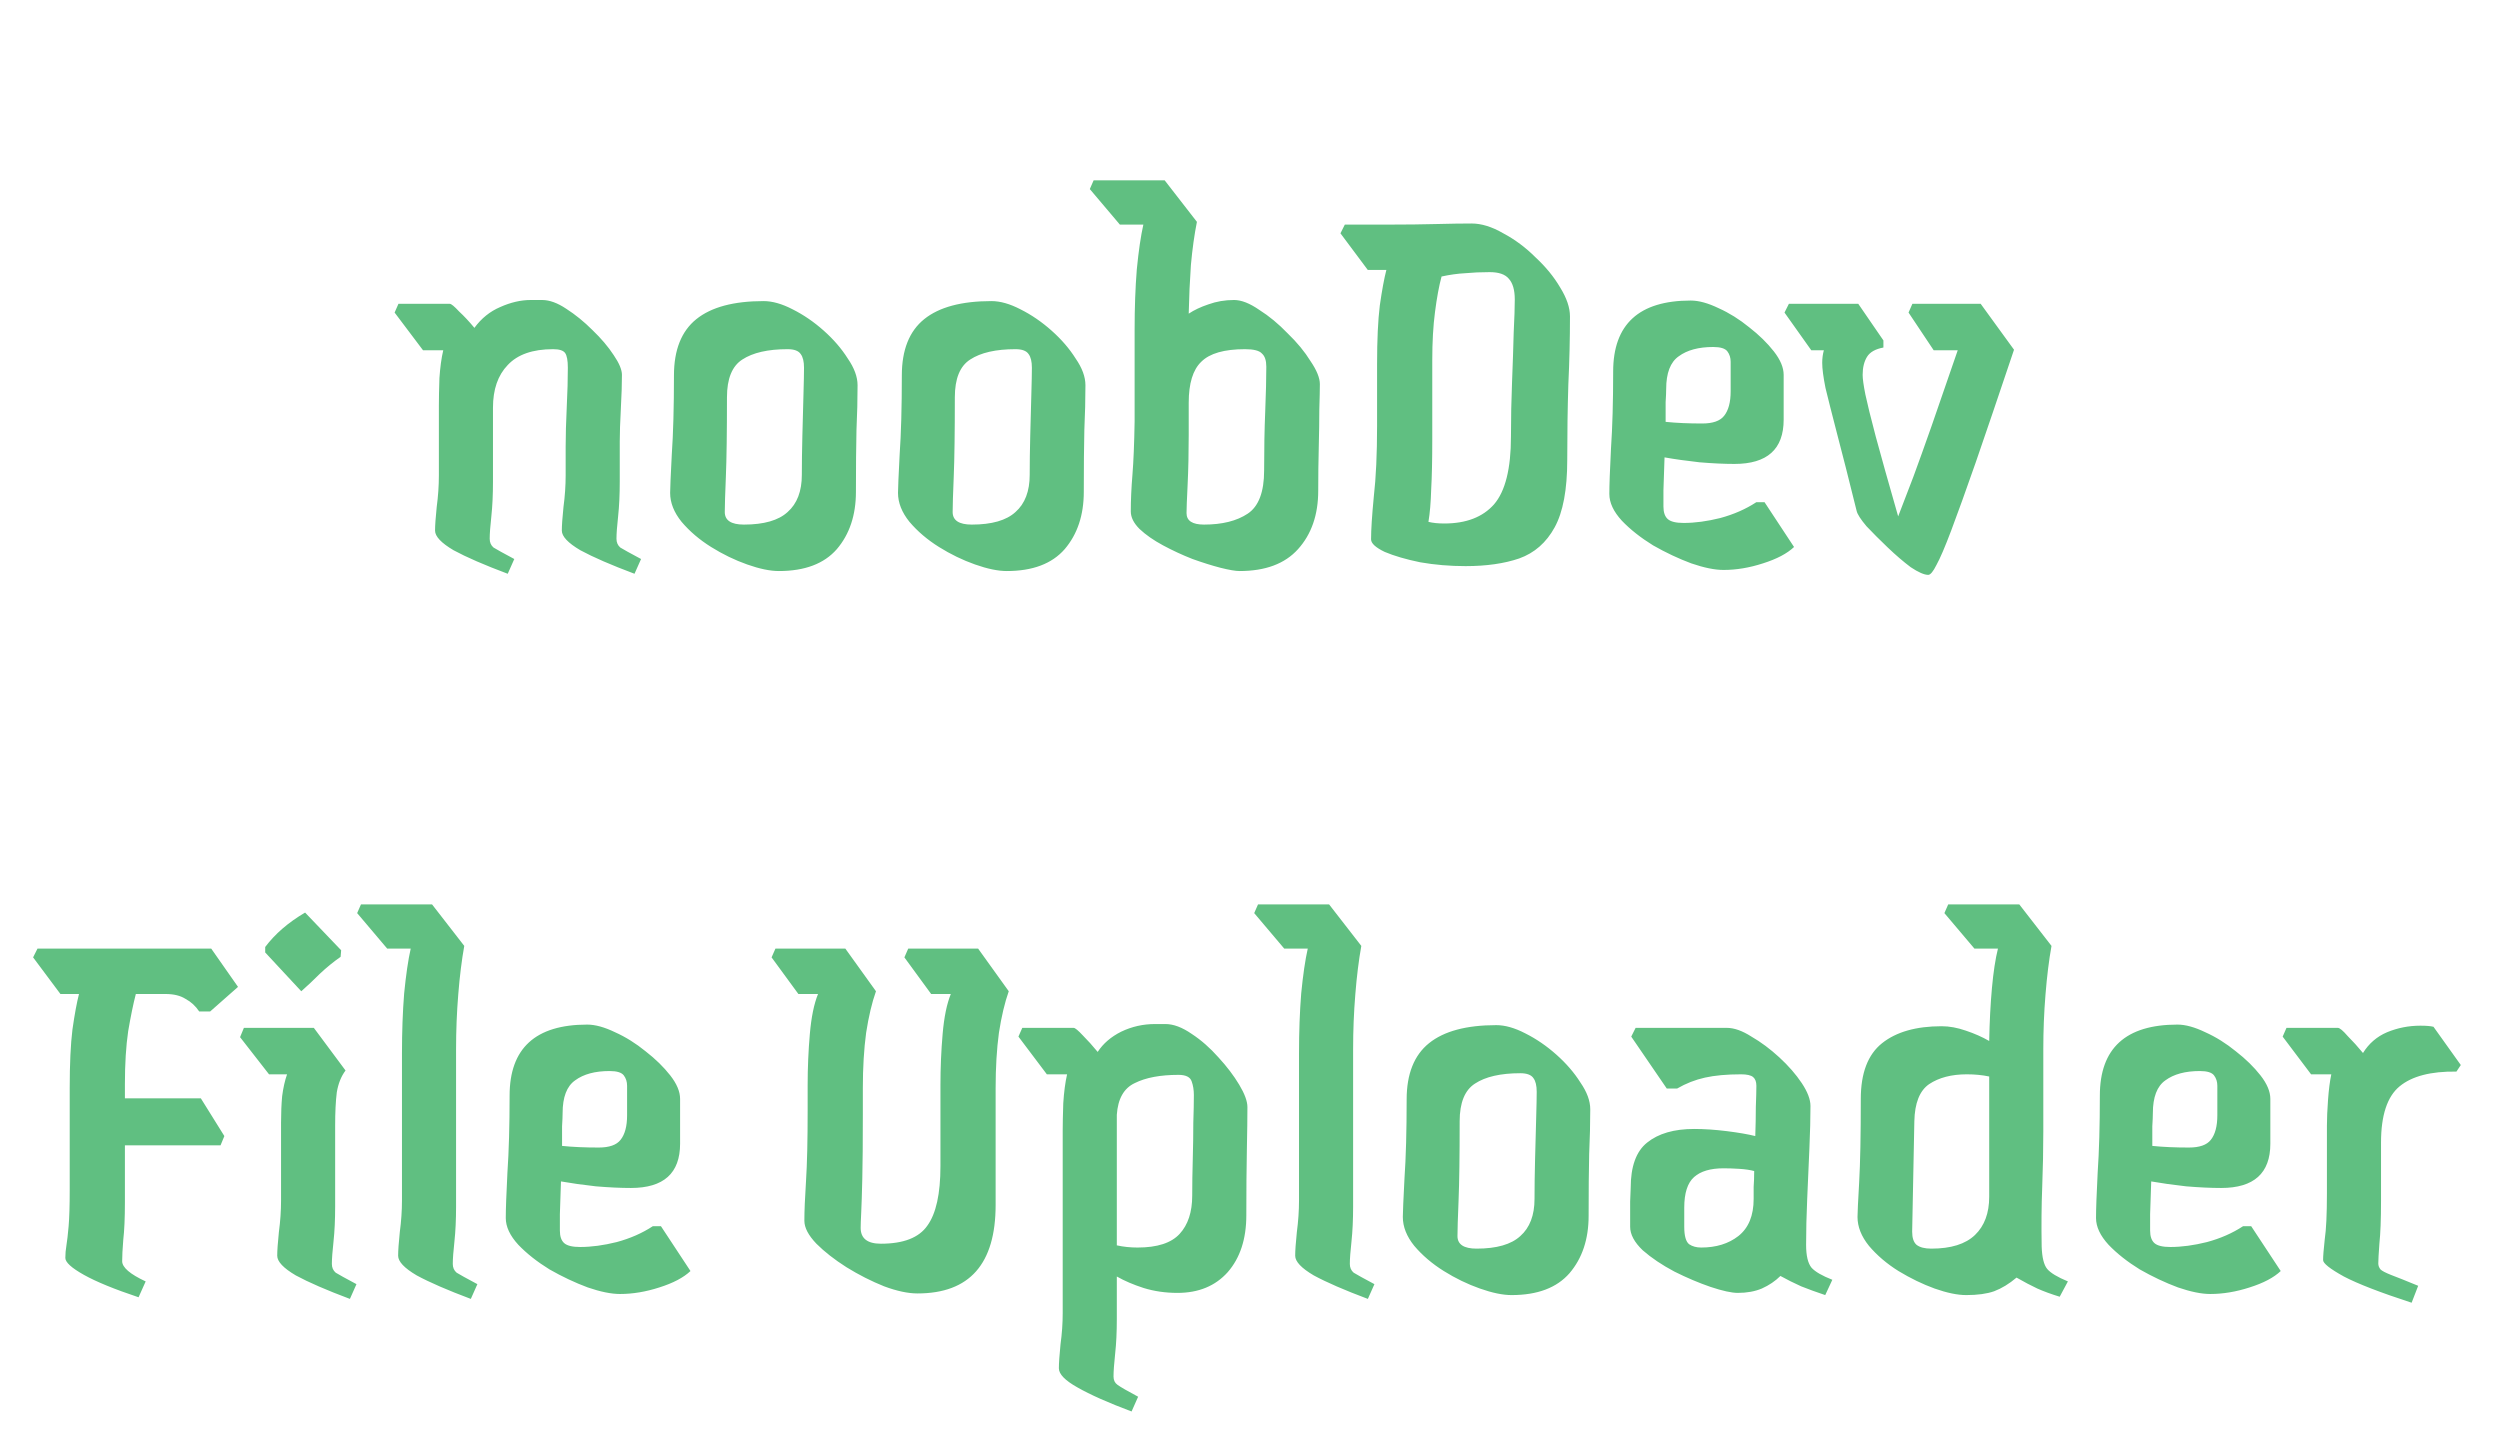 <svg width="183" height="106" viewBox="0 0 183 106" fill="none" xmlns="http://www.w3.org/2000/svg">
<path d="M37.166 42C35.46 41.36 34.14 40.787 33.206 40.28C32.3 39.747 31.846 39.267 31.846 38.84C31.846 38.467 31.886 37.893 31.966 37.12C32.073 36.32 32.126 35.547 32.126 34.8V29.68C32.126 29.147 32.14 28.48 32.166 27.68C32.22 26.88 32.313 26.2 32.446 25.64H30.966L28.886 22.88L29.166 22.24H32.926C33.033 22.24 33.26 22.427 33.606 22.8C33.98 23.147 34.353 23.547 34.726 24C35.233 23.307 35.86 22.8 36.606 22.48C37.38 22.133 38.126 21.96 38.846 21.96H39.686C40.22 21.96 40.806 22.173 41.446 22.6C42.113 23.027 42.753 23.547 43.366 24.16C44.006 24.773 44.526 25.387 44.926 26C45.326 26.587 45.526 27.067 45.526 27.44C45.526 28.107 45.5 28.933 45.446 29.92C45.393 30.907 45.366 31.707 45.366 32.32V35.24C45.366 36.2 45.326 37.053 45.246 37.8C45.166 38.52 45.126 39.067 45.126 39.44C45.126 39.707 45.22 39.92 45.406 40.08C45.62 40.213 46.126 40.493 46.926 40.92L46.446 42C44.74 41.36 43.42 40.787 42.486 40.28C41.58 39.747 41.126 39.267 41.126 38.84C41.126 38.467 41.166 37.893 41.246 37.12C41.353 36.32 41.406 35.547 41.406 34.8V32.72C41.406 31.867 41.433 30.893 41.486 29.8C41.54 28.707 41.566 27.747 41.566 26.92C41.566 26.387 41.5 26.027 41.366 25.84C41.233 25.653 40.94 25.56 40.486 25.56C38.993 25.56 37.886 25.947 37.166 26.72C36.446 27.467 36.086 28.507 36.086 29.84V35.24C36.086 36.2 36.046 37.053 35.966 37.8C35.886 38.52 35.846 39.067 35.846 39.44C35.846 39.707 35.94 39.92 36.126 40.08C36.34 40.213 36.846 40.493 37.646 40.92L37.166 42ZM57.014 41.8C56.374 41.8 55.601 41.64 54.694 41.32C53.788 41 52.908 40.573 52.054 40.04C51.201 39.507 50.481 38.893 49.894 38.2C49.334 37.507 49.054 36.8 49.054 36.08C49.054 35.76 49.094 34.827 49.174 33.28C49.281 31.733 49.334 29.8 49.334 27.48C49.334 25.613 49.881 24.24 50.974 23.36C52.068 22.48 53.708 22.04 55.894 22.04C56.534 22.04 57.241 22.24 58.014 22.64C58.814 23.04 59.574 23.56 60.294 24.2C61.014 24.84 61.601 25.52 62.054 26.24C62.534 26.933 62.774 27.587 62.774 28.2C62.774 29.213 62.748 30.307 62.694 31.48C62.668 32.653 62.654 34.16 62.654 36C62.654 37.707 62.188 39.107 61.254 40.2C60.321 41.267 58.908 41.8 57.014 41.8ZM54.454 38.4C55.921 38.4 56.988 38.093 57.654 37.48C58.348 36.867 58.694 35.96 58.694 34.76C58.694 33.907 58.708 32.947 58.734 31.88C58.761 30.787 58.788 29.787 58.814 28.88C58.841 27.947 58.854 27.293 58.854 26.92C58.854 26.467 58.774 26.133 58.614 25.92C58.454 25.68 58.134 25.56 57.654 25.56C56.214 25.56 55.108 25.813 54.334 26.32C53.588 26.8 53.214 27.72 53.214 29.08C53.214 31.64 53.188 33.573 53.134 34.88C53.081 36.16 53.054 37.027 53.054 37.48C53.054 38.093 53.521 38.4 54.454 38.4ZM73.694 41.8C73.054 41.8 72.281 41.64 71.374 41.32C70.467 41 69.587 40.573 68.734 40.04C67.881 39.507 67.161 38.893 66.574 38.2C66.014 37.507 65.734 36.8 65.734 36.08C65.734 35.76 65.774 34.827 65.854 33.28C65.961 31.733 66.014 29.8 66.014 27.48C66.014 25.613 66.561 24.24 67.654 23.36C68.747 22.48 70.387 22.04 72.574 22.04C73.214 22.04 73.921 22.24 74.694 22.64C75.494 23.04 76.254 23.56 76.974 24.2C77.694 24.84 78.281 25.52 78.734 26.24C79.214 26.933 79.454 27.587 79.454 28.2C79.454 29.213 79.427 30.307 79.374 31.48C79.347 32.653 79.334 34.16 79.334 36C79.334 37.707 78.867 39.107 77.934 40.2C77.001 41.267 75.587 41.8 73.694 41.8ZM71.134 38.4C72.601 38.4 73.667 38.093 74.334 37.48C75.027 36.867 75.374 35.96 75.374 34.76C75.374 33.907 75.387 32.947 75.414 31.88C75.441 30.787 75.467 29.787 75.494 28.88C75.521 27.947 75.534 27.293 75.534 26.92C75.534 26.467 75.454 26.133 75.294 25.92C75.134 25.68 74.814 25.56 74.334 25.56C72.894 25.56 71.787 25.813 71.014 26.32C70.267 26.8 69.894 27.72 69.894 29.08C69.894 31.64 69.867 33.573 69.814 34.88C69.761 36.16 69.734 37.027 69.734 37.48C69.734 38.093 70.201 38.4 71.134 38.4ZM90.734 41.8C90.44 41.8 89.974 41.72 89.334 41.56C88.72 41.4 88.04 41.187 87.294 40.92C86.547 40.627 85.827 40.293 85.134 39.92C84.44 39.547 83.867 39.147 83.414 38.72C82.987 38.293 82.774 37.867 82.774 37.44C82.774 36.613 82.814 35.72 82.894 34.76C82.974 33.773 83.027 32.467 83.054 30.84V24.12C83.054 22.52 83.107 21.053 83.214 19.72C83.347 18.36 83.507 17.267 83.694 16.44H81.974L79.774 13.84L80.054 13.2H85.254L87.614 16.24C87.427 17.173 87.28 18.227 87.174 19.4C87.094 20.547 87.04 21.733 87.014 22.96C87.414 22.693 87.894 22.467 88.454 22.28C89.04 22.067 89.667 21.96 90.334 21.96C90.867 21.96 91.48 22.2 92.174 22.68C92.894 23.133 93.587 23.707 94.254 24.4C94.947 25.067 95.507 25.747 95.934 26.44C96.387 27.107 96.614 27.667 96.614 28.12C96.614 28.52 96.6 29.133 96.574 29.96C96.574 30.76 96.56 31.68 96.534 32.72C96.507 33.76 96.494 34.827 96.494 35.92C96.494 37.68 96 39.107 95.014 40.2C94.054 41.267 92.627 41.8 90.734 41.8ZM86.854 37.56C86.854 38.12 87.28 38.4 88.134 38.4C89.467 38.4 90.534 38.133 91.334 37.6C92.134 37.067 92.534 36.013 92.534 34.44C92.534 32.867 92.56 31.427 92.614 30.12C92.667 28.787 92.694 27.693 92.694 26.84C92.694 26.387 92.587 26.067 92.374 25.88C92.187 25.667 91.774 25.56 91.134 25.56C89.614 25.56 88.547 25.867 87.934 26.48C87.32 27.067 87.014 28.067 87.014 29.48V31.84C87.014 33.147 86.987 34.36 86.934 35.48C86.88 36.573 86.854 37.267 86.854 37.56ZM107.282 41.44C106.135 41.44 105.029 41.347 103.962 41.16C102.922 40.947 102.055 40.693 101.362 40.4C100.695 40.08 100.362 39.773 100.362 39.48C100.362 38.787 100.429 37.747 100.562 36.36C100.722 34.973 100.802 33.24 100.802 31.16V26.64C100.802 24.88 100.869 23.453 101.002 22.36C101.162 21.24 101.322 20.373 101.482 19.76H100.122L98.122 17.08L98.442 16.44H101.802C102.975 16.44 104.082 16.427 105.122 16.4C106.162 16.373 107.029 16.36 107.722 16.36C108.442 16.36 109.215 16.6 110.042 17.08C110.895 17.533 111.682 18.12 112.402 18.84C113.149 19.533 113.749 20.267 114.202 21.04C114.682 21.813 114.922 22.52 114.922 23.16C114.922 24.787 114.882 26.453 114.802 28.16C114.749 29.867 114.722 31.707 114.722 33.68C114.722 35.84 114.415 37.48 113.802 38.6C113.189 39.72 112.322 40.48 111.202 40.88C110.109 41.253 108.802 41.44 107.282 41.44ZM109.042 19.92C108.402 19.92 107.802 19.947 107.242 20C106.709 20.027 106.135 20.107 105.522 20.24C105.335 20.933 105.175 21.8 105.042 22.84C104.909 23.853 104.842 25.027 104.842 26.36V32.16C104.842 33.68 104.815 34.907 104.762 35.84C104.735 36.773 104.669 37.56 104.562 38.2C104.882 38.28 105.269 38.32 105.722 38.32C107.322 38.32 108.535 37.853 109.362 36.92C110.189 35.96 110.602 34.307 110.602 31.96C110.602 30.6 110.629 29.267 110.682 27.96C110.735 26.627 110.775 25.427 110.802 24.36C110.855 23.293 110.882 22.48 110.882 21.92C110.882 21.227 110.735 20.72 110.442 20.4C110.175 20.08 109.709 19.92 109.042 19.92ZM126.164 41.72C125.524 41.72 124.738 41.56 123.804 41.24C122.871 40.893 121.938 40.453 121.004 39.92C120.098 39.36 119.338 38.76 118.724 38.12C118.111 37.453 117.804 36.8 117.804 36.16C117.804 35.52 117.844 34.413 117.924 32.84C118.031 31.267 118.084 29.387 118.084 27.2C118.084 23.733 119.978 22 123.764 22C124.351 22 125.031 22.187 125.804 22.56C126.578 22.907 127.324 23.373 128.044 23.96C128.764 24.52 129.364 25.107 129.844 25.72C130.324 26.333 130.564 26.907 130.564 27.44V30.72C130.564 32.88 129.364 33.96 126.964 33.96C126.218 33.96 125.364 33.92 124.404 33.84C123.444 33.733 122.591 33.613 121.844 33.48C121.818 34.36 121.791 35.16 121.764 35.88C121.764 36.573 121.764 36.973 121.764 37.08C121.764 37.507 121.871 37.813 122.084 38C122.298 38.187 122.684 38.28 123.244 38.28C124.071 38.28 124.964 38.16 125.924 37.92C126.911 37.653 127.791 37.267 128.564 36.76H129.164L131.324 40.04C130.818 40.52 130.058 40.92 129.044 41.24C128.058 41.56 127.098 41.72 126.164 41.72ZM121.964 28.48C121.964 28.693 121.951 29.013 121.924 29.44C121.924 29.867 121.924 30.347 121.924 30.88C122.698 30.96 123.591 31 124.604 31C125.378 31 125.911 30.813 126.204 30.44C126.524 30.04 126.684 29.44 126.684 28.64V26.48C126.684 26.187 126.604 25.933 126.444 25.72C126.284 25.507 125.938 25.4 125.404 25.4C124.338 25.4 123.498 25.627 122.884 26.08C122.271 26.507 121.964 27.307 121.964 28.48ZM141.146 42.08C140.853 42.08 140.426 41.893 139.866 41.52C139.333 41.12 138.773 40.64 138.186 40.08C137.6 39.52 137.08 39 136.626 38.52C136.2 38.013 135.96 37.64 135.906 37.4C135.32 35.027 134.84 33.133 134.466 31.72C134.093 30.28 133.813 29.173 133.626 28.4C133.466 27.6 133.386 26.987 133.386 26.56C133.386 26.24 133.426 25.933 133.506 25.64H132.586L130.626 22.88L130.946 22.24H136.026L137.866 24.92V25.44C137.28 25.547 136.88 25.773 136.666 26.12C136.453 26.467 136.346 26.907 136.346 27.44C136.346 27.733 136.413 28.213 136.546 28.88C136.68 29.52 136.933 30.547 137.306 31.96C137.68 33.347 138.226 35.293 138.946 37.8C139.32 36.84 139.693 35.867 140.066 34.88C140.44 33.867 140.88 32.64 141.386 31.2C141.893 29.733 142.533 27.88 143.306 25.64H141.546L139.706 22.88L139.986 22.24H144.986L147.426 25.6C146.306 28.933 145.373 31.68 144.626 33.84C143.88 35.973 143.28 37.64 142.826 38.84C142.373 40.04 142.013 40.88 141.746 41.36C141.506 41.84 141.306 42.08 141.146 42.08ZM10.143 94.96C8.383 94.373 7.049 93.827 6.143 93.32C5.236 92.813 4.783 92.4 4.783 92.08C4.783 91.787 4.809 91.48 4.863 91.16C4.916 90.84 4.969 90.373 5.023 89.76C5.076 89.147 5.103 88.267 5.103 87.12V79.64C5.103 77.88 5.169 76.453 5.303 75.36C5.463 74.24 5.623 73.373 5.783 72.76H4.423L2.423 70.08L2.743 69.44H15.463L17.423 72.24L15.383 74.04H14.583C14.316 73.64 13.983 73.333 13.583 73.12C13.209 72.88 12.716 72.76 12.103 72.76H9.943C9.756 73.48 9.569 74.387 9.383 75.48C9.223 76.573 9.143 77.867 9.143 79.36V80.4H14.703L16.423 83.16L16.143 83.84H9.143V88C9.143 89.147 9.103 90.067 9.023 90.76C8.969 91.427 8.943 91.947 8.943 92.32C8.943 92.773 9.516 93.267 10.663 93.8L10.143 94.96ZM22.053 72.56L19.413 69.72V69.32C20.133 68.36 21.107 67.52 22.333 66.8L24.973 69.56L24.933 70.04C24.4 70.413 23.893 70.827 23.413 71.28C22.96 71.733 22.507 72.16 22.053 72.56ZM25.613 95.08C23.907 94.44 22.587 93.867 21.653 93.36C20.747 92.827 20.293 92.347 20.293 91.92C20.293 91.547 20.333 90.973 20.413 90.2C20.52 89.4 20.573 88.627 20.573 87.88V82.16C20.573 81.467 20.6 80.827 20.653 80.24C20.733 79.627 20.853 79.093 21.013 78.64H19.693L17.573 75.92L17.853 75.24H22.973L25.293 78.36C24.973 78.787 24.76 79.32 24.653 79.96C24.573 80.6 24.533 81.413 24.533 82.4V88.32C24.533 89.28 24.493 90.133 24.413 90.88C24.333 91.6 24.293 92.147 24.293 92.52C24.293 92.787 24.387 93 24.573 93.16C24.787 93.293 25.293 93.573 26.093 94L25.613 95.08ZM34.464 95.08C32.757 94.44 31.437 93.867 30.504 93.36C29.597 92.827 29.144 92.347 29.144 91.92C29.144 91.547 29.184 90.973 29.264 90.2C29.37 89.4 29.424 88.627 29.424 87.88V77.12C29.424 75.52 29.477 74.053 29.584 72.72C29.717 71.36 29.877 70.267 30.064 69.44H28.344L26.144 66.84L26.424 66.2H31.624L33.984 69.24C33.797 70.28 33.65 71.467 33.544 72.8C33.437 74.107 33.384 75.44 33.384 76.8V88.32C33.384 89.28 33.344 90.133 33.264 90.88C33.184 91.6 33.144 92.147 33.144 92.52C33.144 92.787 33.237 93 33.424 93.16C33.637 93.293 34.144 93.573 34.944 94L34.464 95.08ZM45.383 94.72C44.743 94.72 43.956 94.56 43.023 94.24C42.09 93.893 41.156 93.453 40.223 92.92C39.316 92.36 38.556 91.76 37.943 91.12C37.33 90.453 37.023 89.8 37.023 89.16C37.023 88.52 37.063 87.413 37.143 85.84C37.25 84.267 37.303 82.387 37.303 80.2C37.303 76.733 39.196 75 42.983 75C43.57 75 44.25 75.187 45.023 75.56C45.796 75.907 46.543 76.373 47.263 76.96C47.983 77.52 48.583 78.107 49.063 78.72C49.543 79.333 49.783 79.907 49.783 80.44V83.72C49.783 85.88 48.583 86.96 46.183 86.96C45.436 86.96 44.583 86.92 43.623 86.84C42.663 86.733 41.81 86.613 41.063 86.48C41.036 87.36 41.01 88.16 40.983 88.88C40.983 89.573 40.983 89.973 40.983 90.08C40.983 90.507 41.09 90.813 41.303 91C41.516 91.187 41.903 91.28 42.463 91.28C43.29 91.28 44.183 91.16 45.143 90.92C46.13 90.653 47.01 90.267 47.783 89.76H48.383L50.543 93.04C50.036 93.52 49.276 93.92 48.263 94.24C47.276 94.56 46.316 94.72 45.383 94.72ZM41.183 81.48C41.183 81.693 41.17 82.013 41.143 82.44C41.143 82.867 41.143 83.347 41.143 83.88C41.916 83.96 42.81 84 43.823 84C44.596 84 45.13 83.813 45.423 83.44C45.743 83.04 45.903 82.44 45.903 81.64V79.48C45.903 79.187 45.823 78.933 45.663 78.72C45.503 78.507 45.156 78.4 44.623 78.4C43.556 78.4 42.716 78.627 42.103 79.08C41.49 79.507 41.183 80.307 41.183 81.48ZM67.16 94.68C66.467 94.68 65.654 94.507 64.721 94.16C63.787 93.787 62.867 93.32 61.961 92.76C61.081 92.2 60.347 91.627 59.761 91.04C59.174 90.427 58.88 89.867 58.88 89.36C58.88 88.667 58.92 87.693 59.001 86.44C59.081 85.187 59.12 83.467 59.12 81.28V79.44C59.12 78.16 59.174 76.907 59.281 75.68C59.387 74.453 59.587 73.48 59.88 72.76H58.441L56.48 70.08L56.761 69.44H61.88L64.121 72.56C63.827 73.387 63.587 74.4 63.401 75.6C63.24 76.8 63.16 78.147 63.16 79.64V81.56C63.16 83.587 63.147 85.16 63.12 86.28C63.094 87.4 63.067 88.227 63.041 88.76C63.014 89.293 63.001 89.667 63.001 89.88C63.001 90.653 63.494 91.04 64.481 91.04C66.134 91.04 67.267 90.6 67.88 89.72C68.52 88.84 68.841 87.387 68.841 85.36V79.44C68.841 78.16 68.894 76.907 69.001 75.68C69.107 74.453 69.307 73.48 69.6 72.76H68.16L66.201 70.08L66.481 69.44H71.6L73.841 72.56C73.547 73.387 73.307 74.4 73.121 75.6C72.96 76.8 72.88 78.147 72.88 79.64V88.2C72.88 92.52 70.974 94.68 67.16 94.68ZM86.191 94.64C85.311 94.64 84.484 94.52 83.71 94.28C82.964 94.04 82.311 93.76 81.751 93.44V96.56C81.751 97.52 81.71 98.36 81.63 99.08C81.55 99.827 81.51 100.387 81.51 100.76C81.51 101.027 81.604 101.227 81.79 101.36C82.004 101.52 82.51 101.813 83.311 102.24L82.831 103.32C81.124 102.68 79.804 102.093 78.871 101.56C77.964 101.053 77.51 100.587 77.51 100.16C77.51 99.787 77.55 99.2 77.63 98.4C77.737 97.627 77.79 96.867 77.79 96.12V82.76C77.79 82.253 77.804 81.587 77.831 80.76C77.884 79.933 77.977 79.227 78.111 78.64H76.63L74.55 75.88L74.831 75.24H78.591C78.697 75.24 78.924 75.427 79.27 75.8C79.617 76.147 79.977 76.547 80.35 77C80.751 76.387 81.324 75.893 82.07 75.52C82.844 75.147 83.671 74.96 84.55 74.96H85.311C85.897 74.96 86.537 75.2 87.231 75.68C87.924 76.133 88.577 76.707 89.191 77.4C89.804 78.067 90.311 78.733 90.71 79.4C91.111 80.067 91.311 80.613 91.311 81.04C91.311 81.787 91.297 82.84 91.27 84.2C91.244 85.533 91.231 87.12 91.231 88.96C91.231 90.693 90.777 92.08 89.871 93.12C88.964 94.133 87.737 94.64 86.191 94.64ZM86.27 78.68C84.937 78.68 83.871 78.88 83.07 79.28C82.27 79.653 81.831 80.427 81.751 81.6C81.751 81.893 81.751 82.147 81.751 82.36V91.16C82.231 91.267 82.737 91.32 83.27 91.32C84.71 91.32 85.737 90.987 86.35 90.32C86.964 89.653 87.27 88.72 87.27 87.52C87.27 86.667 87.284 85.773 87.311 84.84C87.337 83.907 87.35 83.027 87.35 82.2C87.377 81.373 87.391 80.693 87.391 80.16C87.391 79.787 87.337 79.453 87.231 79.16C87.124 78.84 86.804 78.68 86.27 78.68ZM100.128 95.08C98.421 94.44 97.101 93.867 96.168 93.36C95.261 92.827 94.808 92.347 94.808 91.92C94.808 91.547 94.848 90.973 94.928 90.2C95.034 89.4 95.088 88.627 95.088 87.88V77.12C95.088 75.52 95.141 74.053 95.248 72.72C95.381 71.36 95.541 70.267 95.728 69.44H94.008L91.808 66.84L92.088 66.2H97.288L99.648 69.24C99.461 70.28 99.314 71.467 99.208 72.8C99.101 74.107 99.048 75.44 99.048 76.8V88.32C99.048 89.28 99.008 90.133 98.928 90.88C98.848 91.6 98.808 92.147 98.808 92.52C98.808 92.787 98.901 93 99.088 93.16C99.301 93.293 99.808 93.573 100.608 94L100.128 95.08ZM110.647 94.8C110.007 94.8 109.234 94.64 108.327 94.32C107.42 94 106.54 93.573 105.687 93.04C104.834 92.507 104.114 91.893 103.527 91.2C102.967 90.507 102.687 89.8 102.687 89.08C102.687 88.76 102.727 87.827 102.807 86.28C102.914 84.733 102.967 82.8 102.967 80.48C102.967 78.613 103.514 77.24 104.607 76.36C105.7 75.48 107.34 75.04 109.527 75.04C110.167 75.04 110.874 75.24 111.647 75.64C112.447 76.04 113.207 76.56 113.927 77.2C114.647 77.84 115.234 78.52 115.687 79.24C116.167 79.933 116.407 80.587 116.407 81.2C116.407 82.213 116.38 83.307 116.327 84.48C116.3 85.653 116.287 87.16 116.287 89C116.287 90.707 115.82 92.107 114.887 93.2C113.954 94.267 112.54 94.8 110.647 94.8ZM108.087 91.4C109.554 91.4 110.62 91.093 111.287 90.48C111.98 89.867 112.327 88.96 112.327 87.76C112.327 86.907 112.34 85.947 112.367 84.88C112.394 83.787 112.42 82.787 112.447 81.88C112.474 80.947 112.487 80.293 112.487 79.92C112.487 79.467 112.407 79.133 112.247 78.92C112.087 78.68 111.767 78.56 111.287 78.56C109.847 78.56 108.74 78.813 107.967 79.32C107.22 79.8 106.847 80.72 106.847 82.08C106.847 84.64 106.82 86.573 106.767 87.88C106.714 89.16 106.687 90.027 106.687 90.48C106.687 91.093 107.154 91.4 108.087 91.4ZM133.607 94.8C132.967 94.587 132.38 94.373 131.847 94.16C131.313 93.92 130.807 93.667 130.327 93.4C129.953 93.773 129.5 94.08 128.967 94.32C128.46 94.533 127.873 94.64 127.207 94.64C126.753 94.64 126.087 94.493 125.207 94.2C124.353 93.907 123.473 93.533 122.567 93.08C121.66 92.6 120.887 92.08 120.247 91.52C119.633 90.933 119.327 90.36 119.327 89.8C119.327 89.107 119.327 88.493 119.327 87.96C119.353 87.4 119.367 87.067 119.367 86.96C119.367 85.387 119.767 84.28 120.567 83.64C121.393 82.973 122.54 82.64 124.007 82.64C124.753 82.64 125.553 82.693 126.407 82.8C127.26 82.907 127.953 83.027 128.487 83.16C128.513 82.413 128.527 81.707 128.527 81.04C128.553 80.347 128.567 79.827 128.567 79.48C128.567 79.187 128.487 78.973 128.327 78.84C128.167 78.707 127.873 78.64 127.447 78.64C126.407 78.64 125.527 78.72 124.807 78.88C124.087 79.04 123.407 79.307 122.767 79.68H122.007L119.407 75.88L119.727 75.24H126.407C126.94 75.24 127.54 75.453 128.207 75.88C128.9 76.28 129.58 76.787 130.247 77.4C130.913 78.013 131.46 78.64 131.887 79.28C132.313 79.92 132.527 80.48 132.527 80.96C132.527 81.84 132.5 82.88 132.447 84.08C132.393 85.28 132.34 86.507 132.287 87.76C132.233 88.987 132.207 90.107 132.207 91.12C132.207 91.92 132.34 92.48 132.607 92.8C132.873 93.093 133.38 93.387 134.127 93.68L133.607 94.8ZM123.287 89.8C123.287 90.467 123.407 90.893 123.647 91.08C123.887 91.24 124.18 91.32 124.527 91.32C125.62 91.32 126.527 91.04 127.247 90.48C127.993 89.893 128.367 88.987 128.367 87.76C128.367 87.52 128.367 87.227 128.367 86.88C128.393 86.533 128.407 86.147 128.407 85.72C128.113 85.64 127.753 85.587 127.327 85.56C126.9 85.533 126.513 85.52 126.167 85.52C125.207 85.52 124.487 85.733 124.007 86.16C123.527 86.587 123.287 87.333 123.287 88.4V89.8ZM150.77 94.92C150.157 94.733 149.61 94.533 149.13 94.32C148.677 94.107 148.17 93.84 147.61 93.52C147.077 93.973 146.53 94.307 145.97 94.52C145.437 94.707 144.757 94.8 143.93 94.8C143.29 94.8 142.517 94.64 141.61 94.32C140.73 94 139.85 93.573 138.97 93.04C138.117 92.507 137.397 91.893 136.81 91.2C136.25 90.507 135.97 89.8 135.97 89.08C135.97 88.787 136.01 87.947 136.09 86.56C136.17 85.147 136.21 83.107 136.21 80.44C136.21 78.547 136.73 77.187 137.77 76.36C138.81 75.533 140.263 75.12 142.13 75.12C142.69 75.12 143.277 75.227 143.89 75.44C144.53 75.653 145.103 75.907 145.61 76.2C145.637 74.787 145.703 73.493 145.81 72.32C145.917 71.147 146.063 70.187 146.25 69.44H144.53L142.33 66.84L142.61 66.2H147.81L150.17 69.24C149.983 70.28 149.837 71.467 149.73 72.8C149.623 74.107 149.57 75.44 149.57 76.8V82.84C149.57 84.147 149.543 85.493 149.49 86.88C149.437 88.24 149.423 89.693 149.45 91.24C149.477 92.04 149.61 92.587 149.85 92.88C150.09 93.173 150.597 93.48 151.37 93.8L150.77 94.92ZM139.97 90.16C139.97 90.613 140.077 90.933 140.29 91.12C140.53 91.307 140.89 91.4 141.37 91.4C142.81 91.4 143.877 91.067 144.57 90.4C145.263 89.733 145.61 88.8 145.61 87.6V78.8C145.103 78.693 144.557 78.64 143.97 78.64C142.85 78.64 141.93 78.88 141.21 79.36C140.517 79.84 140.157 80.747 140.13 82.08L139.97 90.16ZM161.789 94.72C161.149 94.72 160.363 94.56 159.429 94.24C158.496 93.893 157.563 93.453 156.629 92.92C155.723 92.36 154.963 91.76 154.349 91.12C153.736 90.453 153.429 89.8 153.429 89.16C153.429 88.52 153.469 87.413 153.549 85.84C153.656 84.267 153.709 82.387 153.709 80.2C153.709 76.733 155.603 75 159.389 75C159.976 75 160.656 75.187 161.429 75.56C162.203 75.907 162.949 76.373 163.669 76.96C164.389 77.52 164.989 78.107 165.469 78.72C165.949 79.333 166.189 79.907 166.189 80.44V83.72C166.189 85.88 164.989 86.96 162.589 86.96C161.843 86.96 160.989 86.92 160.029 86.84C159.069 86.733 158.216 86.613 157.469 86.48C157.443 87.36 157.416 88.16 157.389 88.88C157.389 89.573 157.389 89.973 157.389 90.08C157.389 90.507 157.496 90.813 157.709 91C157.923 91.187 158.309 91.28 158.869 91.28C159.696 91.28 160.589 91.16 161.549 90.92C162.536 90.653 163.416 90.267 164.189 89.76H164.789L166.949 93.04C166.443 93.52 165.683 93.92 164.669 94.24C163.683 94.56 162.723 94.72 161.789 94.72ZM157.589 81.48C157.589 81.693 157.576 82.013 157.549 82.44C157.549 82.867 157.549 83.347 157.549 83.88C158.323 83.96 159.216 84 160.229 84C161.003 84 161.536 83.813 161.829 83.44C162.149 83.04 162.309 82.44 162.309 81.64V79.48C162.309 79.187 162.229 78.933 162.069 78.72C161.909 78.507 161.563 78.4 161.029 78.4C159.963 78.4 159.123 78.627 158.509 79.08C157.896 79.507 157.589 80.307 157.589 81.48ZM176.531 95.36C174.238 94.613 172.585 93.973 171.571 93.44C170.558 92.88 170.051 92.48 170.051 92.24C170.051 91.947 170.091 91.44 170.171 90.72C170.278 90 170.331 88.88 170.331 87.36V82.4C170.331 81.867 170.358 81.24 170.411 80.52C170.465 79.773 170.545 79.147 170.651 78.64H169.171L167.091 75.88L167.371 75.24H171.131C171.265 75.24 171.505 75.44 171.851 75.84C172.225 76.213 172.598 76.627 172.971 77.08C173.398 76.387 173.985 75.88 174.731 75.56C175.505 75.24 176.318 75.08 177.171 75.08C177.598 75.08 177.918 75.107 178.131 75.16L180.131 77.96L179.811 78.44C177.945 78.413 176.558 78.773 175.651 79.52C174.745 80.267 174.291 81.64 174.291 83.64V87.92C174.291 89.253 174.251 90.293 174.171 91.04C174.118 91.76 174.091 92.24 174.091 92.48C174.091 92.64 174.145 92.787 174.251 92.92C174.358 93.027 174.611 93.16 175.011 93.32C175.438 93.48 176.105 93.747 177.011 94.12L176.531 95.36Z" fill="#60BF81"/>
</svg>
